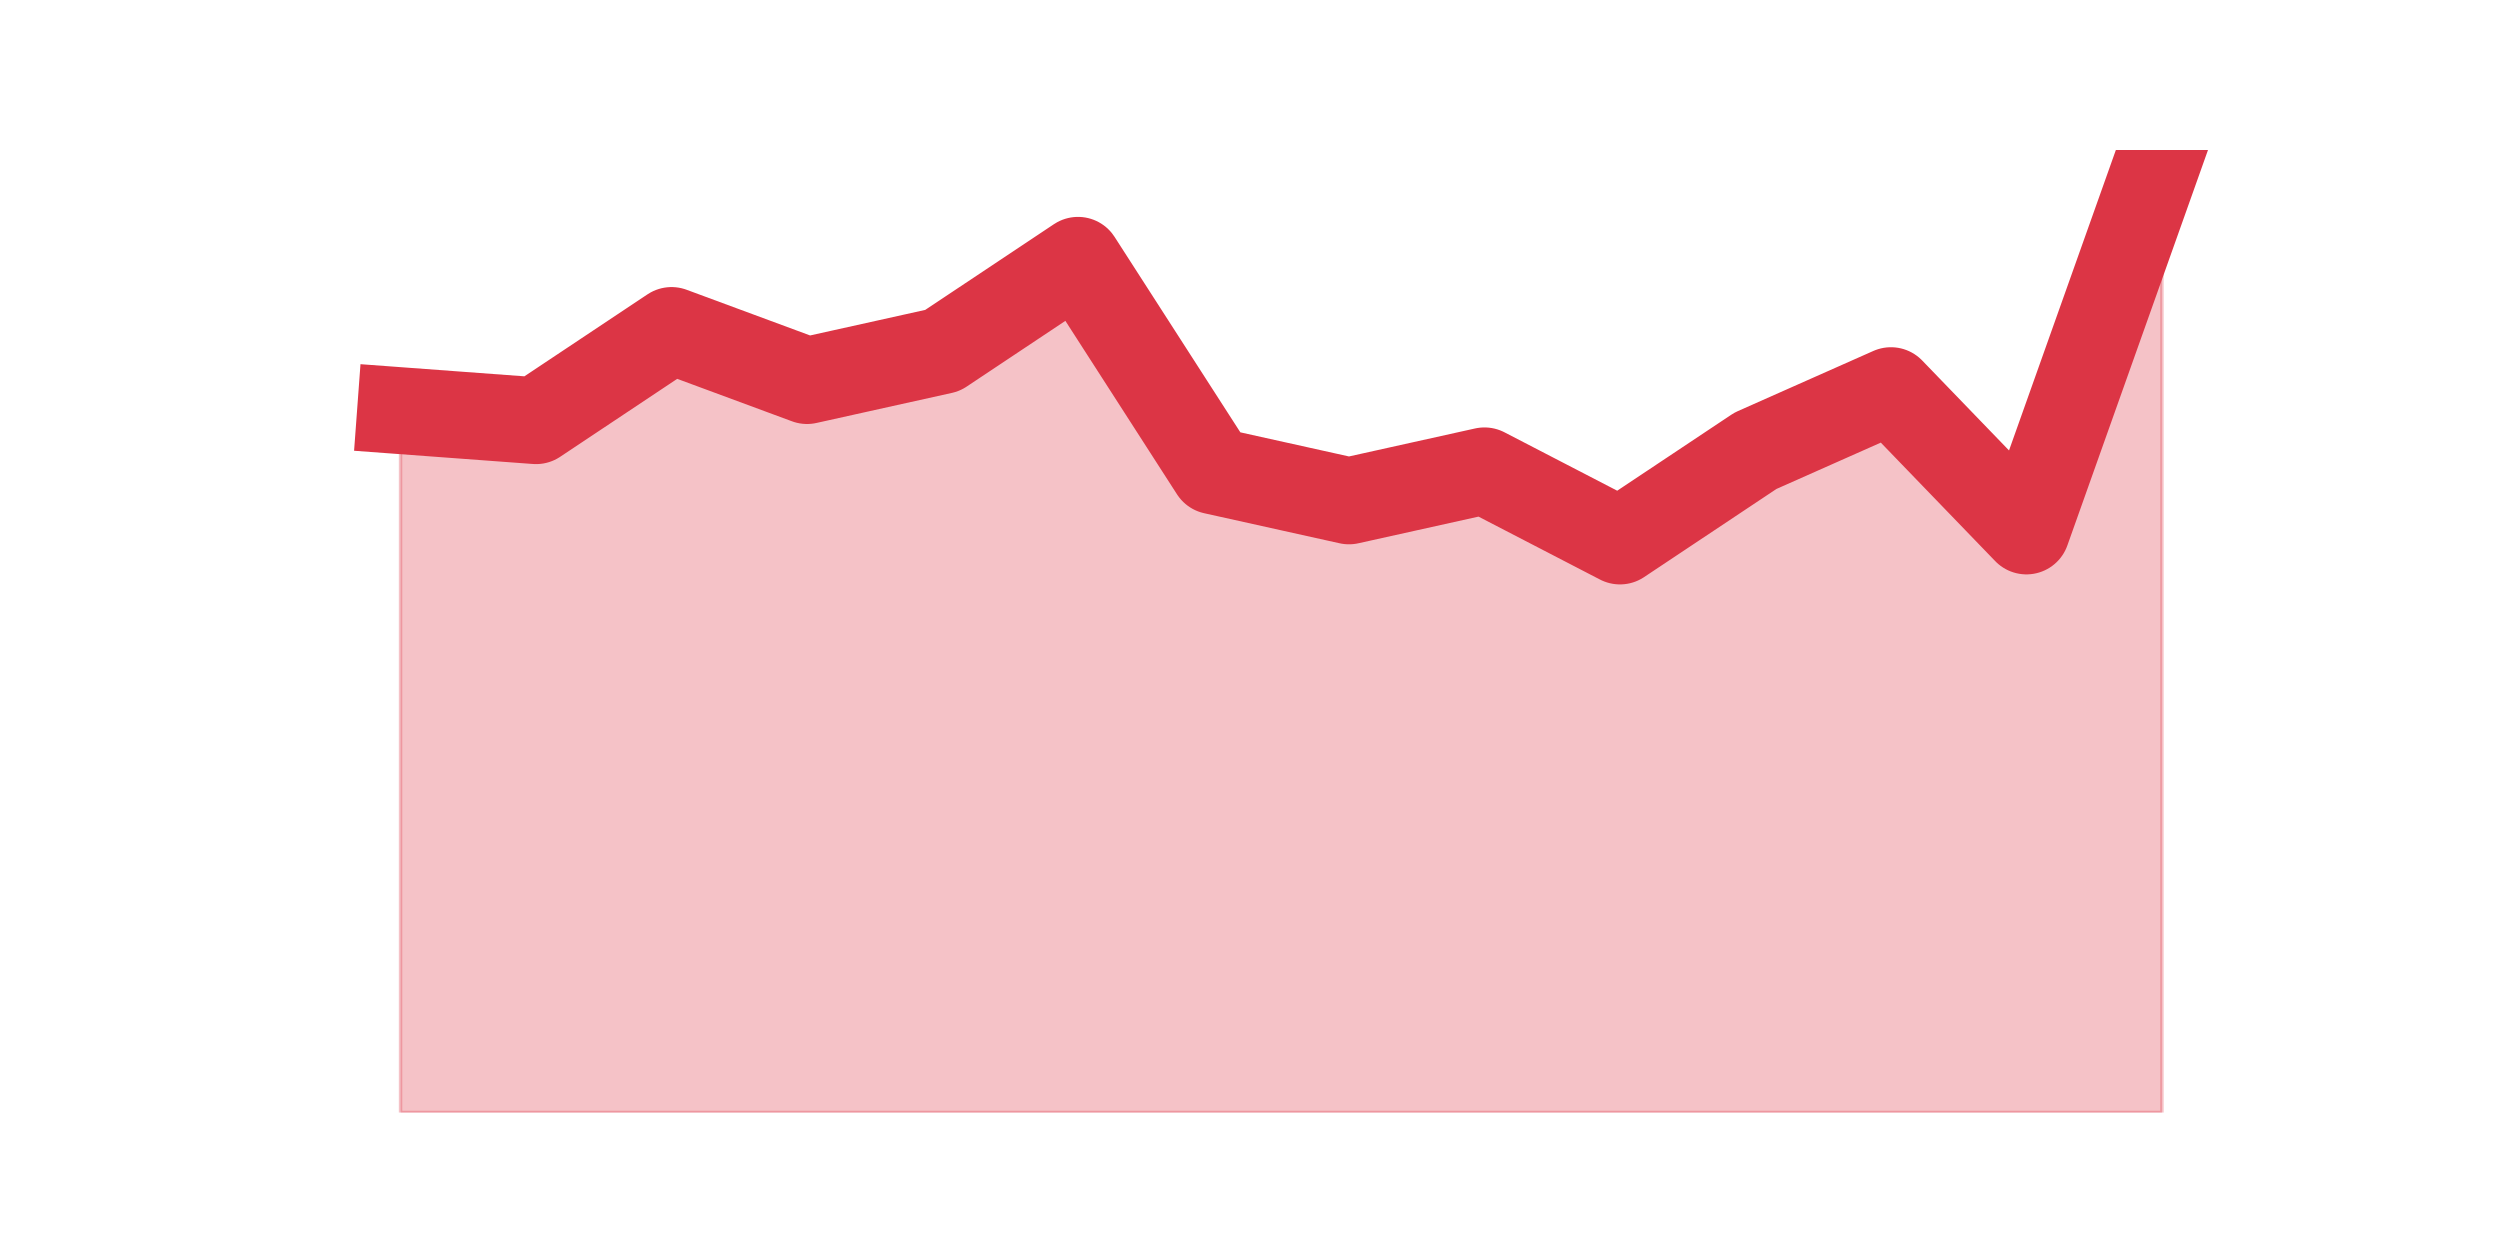 <?xml version="1.0" encoding="utf-8" standalone="no"?>
<!DOCTYPE svg PUBLIC "-//W3C//DTD SVG 1.1//EN"
  "http://www.w3.org/Graphics/SVG/1.1/DTD/svg11.dtd">
<svg height="360pt" version="1.1" viewBox="0 0 720 360" width="720pt" xmlns="http://www.w3.org/2000/svg" xmlns:xlink="http://www.w3.org/1999/xlink">
 <defs>
  <style type="text/css">*{stroke-linecap:butt;stroke-linejoin:round;}</style>
 </defs>
 <g id="figure_1">
  <g id="patch_1">
   <path d="M 0 360 
L 720 360 
L 720 0 
L 0 0 
z
" style="fill:none;"/>
  </g>
  <g id="axes_1">
   <g id="matplotlib.axis_1"/>
   <g id="matplotlib.axis_2"/>
   <g id="PolyCollection_1">
    <defs>
     <path d="M 115.364 -241.725 
L 115.364 -39.6 
L 154.385 -39.6 
L 193.406 -39.6 
L 232.427 -39.6 
L 271.448 -39.6 
L 310.469 -39.6 
L 349.49 -39.6 
L 388.51 -39.6 
L 427.531 -39.6 
L 466.552 -39.6 
L 505.573 -39.6 
L 544.594 -39.6 
L 583.615 -39.6 
L 622.636 -39.6 
L 622.636 -316.8 
L 622.636 -316.8 
L 583.615 -207.075 
L 544.594 -247.5 
L 505.573 -230.175 
L 466.552 -204.188 
L 427.531 -224.4 
L 388.51 -215.738 
L 349.49 -224.4 
L 310.469 -285.038 
L 271.448 -259.05 
L 232.427 -250.387 
L 193.406 -264.825 
L 154.385 -238.838 
L 115.364 -241.725 
z
" id="m725a8948bb" style="stroke:#dc3545;stroke-opacity:0.3;"/>
    </defs>
    <g clip-path="url(#p8a02997bbc)">
     <use style="fill:#dc3545;fill-opacity:0.3;stroke:#dc3545;stroke-opacity:0.3;" x="0" xlink:href="#m725a8948bb" y="360"/>
    </g>
   </g>
   <g id="line2d_1">
    <path clip-path="url(#p8a02997bbc)" d="M 115.364 118.275 
L 154.385 121.162 
L 193.406 95.175 
L 232.427 109.612 
L 271.448 100.95 
L 310.469 74.963 
L 349.49 135.6 
L 388.51 144.262 
L 427.531 135.6 
L 466.552 155.812 
L 505.573 129.825 
L 544.594 112.5 
L 583.615 152.925 
L 622.636 43.2 
" style="fill:none;stroke:#dc3545;stroke-linecap:square;stroke-width:25;"/>
   </g>
  </g>
 </g>
 <defs>
  <clipPath id="p8a02997bbc">
   <rect height="277.2" width="558" x="90" y="43.2"/>
  </clipPath>
 </defs>
</svg>
